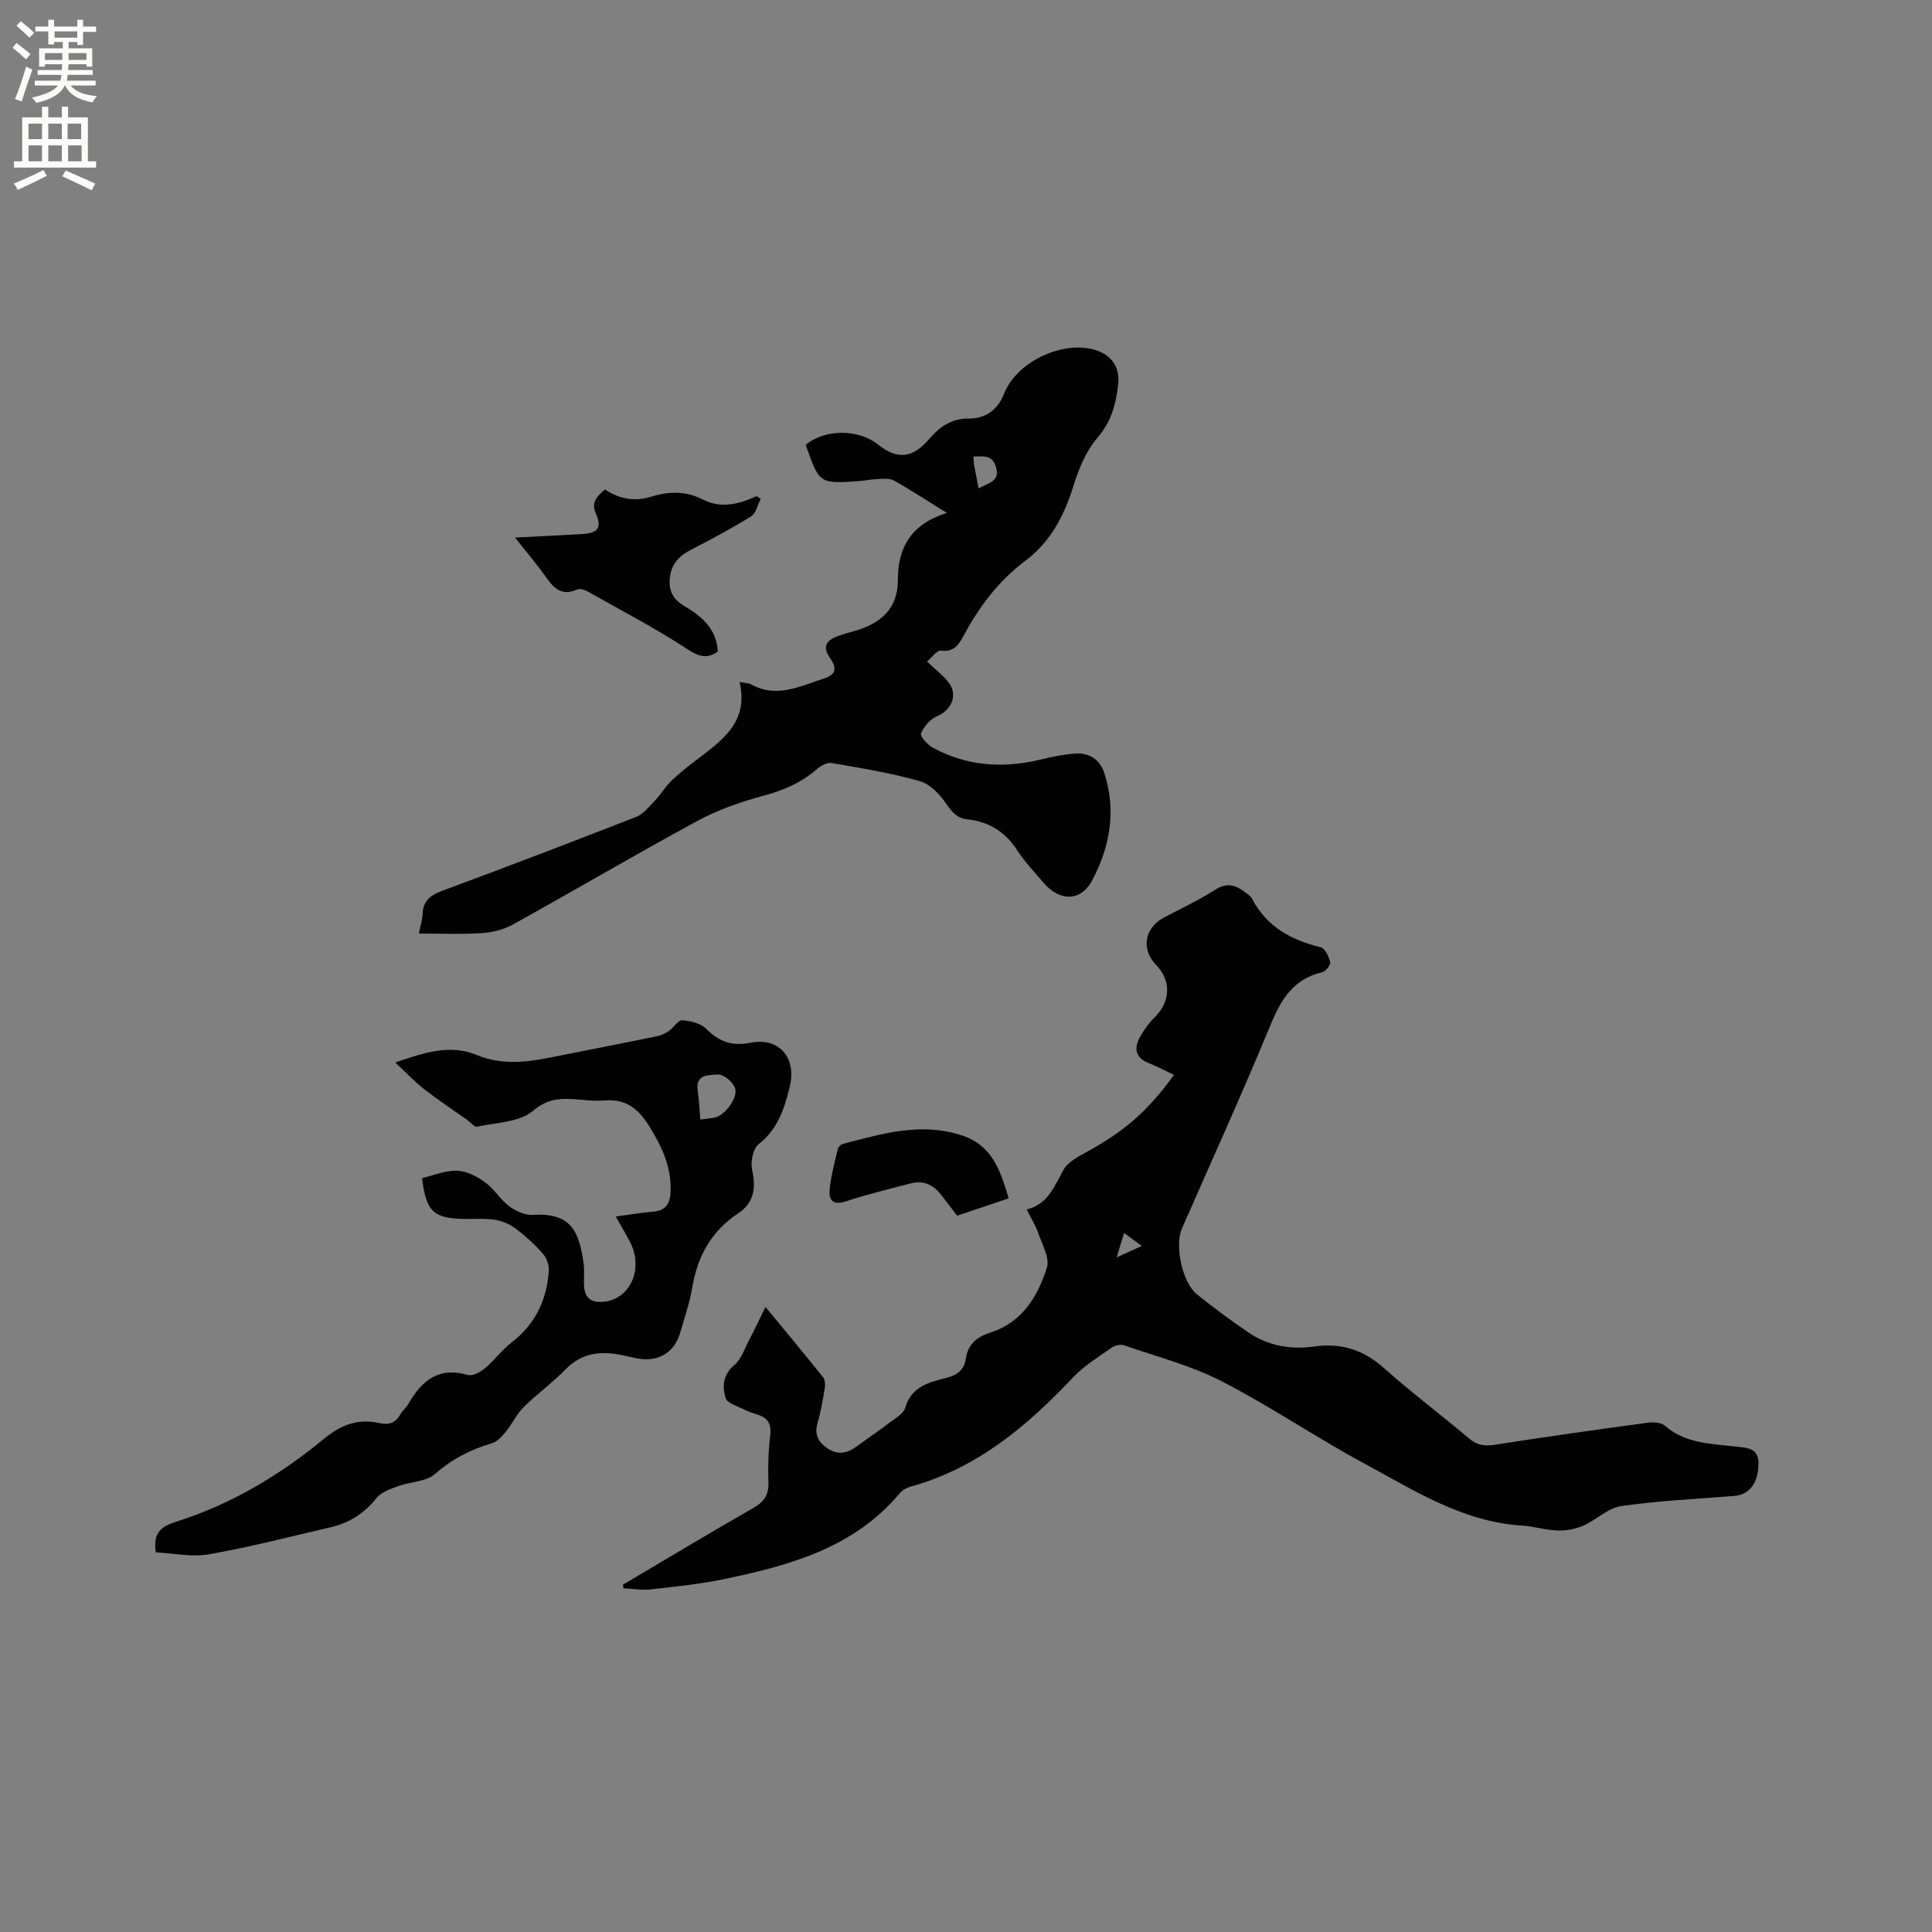 <svg enable-background="new 0 0 400 400" viewBox="0 0 400 400" xmlns="http://www.w3.org/2000/svg"><rect x="0" y="0" width="400" height="400" fill="#808080" stroke="none"/><g fill="#010102"><path d="m128.96 328.1c9-5.32 17.97-10.72 27.04-15.91 2.2-1.26 3.17-2.69 3.09-5.24-.1-3.28-.01-6.59.38-9.84.28-2.36-.53-3.59-2.67-4.24-.91-.28-1.83-.58-2.67-1.01-1.38-.72-3.54-1.3-3.89-2.4-.73-2.35-.59-4.82 1.79-6.85 1.49-1.27 2.18-3.49 3.15-5.33 1.06-2.01 2.02-4.07 3.31-6.69 4.33 5.25 8.18 9.87 11.93 14.57.42.53.45 1.57.33 2.32-.4 2.4-.81 4.82-1.49 7.15-.73 2.49.26 4.07 2.21 5.33 2.07 1.35 4.01.9 5.88-.48 2.29-1.68 4.64-3.27 6.9-4.99 1.16-.89 2.8-1.79 3.15-3 1.27-4.35 4.8-5.29 8.4-6.18 2.26-.56 3.81-1.56 4.17-4.04.45-3.01 2.27-4.48 5.24-5.44 6.41-2.07 9.68-7.45 11.54-13.39.62-1.99-.97-4.75-1.77-7.08-.54-1.58-1.46-3.04-2.42-4.96 4.41-1.07 5.72-4.76 7.61-8.18.92-1.66 3.09-2.77 4.9-3.77 7.8-4.29 12.48-8.33 17.99-15.89-1.74-.83-3.4-1.75-5.16-2.43-2.76-1.07-3.19-2.98-1.94-5.31.83-1.55 1.93-3.03 3.17-4.27 3.24-3.24 3.39-7.54.21-10.79-3.11-3.19-2.41-7.61 1.58-9.75 3.54-1.91 7.24-3.58 10.6-5.76 2.46-1.59 4.32-1.04 6.3.51.5.39 1.12.76 1.39 1.28 3.02 5.83 8.11 8.59 14.24 10.08.89.22 1.68 1.95 1.96 3.12.13.54-.95 1.88-1.68 2.05-5.91 1.39-8.48 5.58-10.66 10.86-5.85 14.19-12.21 28.16-18.37 42.22-1.54 3.53.09 11.2 3.12 13.62 3.39 2.71 6.89 5.3 10.46 7.76 4.19 2.89 8.89 3.73 13.93 3.02 5.44-.77 10.1.7 14.31 4.46 5.69 5.08 11.81 9.67 17.64 14.59 1.61 1.36 3.12 1.64 5.19 1.32 10.57-1.65 21.16-3.14 31.76-4.58 1.16-.16 2.78-.08 3.56.6 4.26 3.71 9.52 3.74 14.64 4.33 2.35.27 4.85.2 4.77 3.67-.09 3.93-1.89 6.31-5.04 6.56-7.82.62-15.67.99-23.42 2.1-2.71.39-5.08 2.84-7.75 4.02-1.61.71-3.51 1.09-5.26 1.04-2.52-.07-5.02-.87-7.55-1.03-12.33-.78-22.39-7.35-32.76-12.94-9.96-5.37-19.36-11.8-29.41-16.96-6.33-3.25-13.41-5.08-20.19-7.43-.72-.25-1.9.04-2.56.51-2.74 1.94-5.71 3.74-7.98 6.15-9.51 10.08-19.85 18.8-33.57 22.59-.87.24-1.81.78-2.38 1.47-9.43 11.2-22.58 14.83-36.06 17.65-5.06 1.06-10.24 1.59-15.38 2.17-1.86.21-3.79-.13-5.69-.22-.02-.29-.07-.51-.12-.74zm102.23-67.77c2.1-.96 3.46-1.58 5.2-2.37-1.45-1.07-2.42-1.79-3.66-2.7-.51 1.7-.9 2.97-1.54 5.07z"/><path d="m153.12 141.19c1.23.25 1.92.23 2.43.52 5.24 2.9 10.05.36 14.91-1.18 2.11-.67 3.17-1.74 1.47-4.17-1.7-2.42-1.04-3.74 1.71-4.73.89-.32 1.81-.59 2.73-.83 5.62-1.5 9.56-4.42 9.54-10.9-.02-6.63 2.84-11.44 10.13-13.7-4.21-2.61-7.54-4.8-11.01-6.74-.9-.5-2.24-.31-3.38-.27-1.27.04-2.52.32-3.79.41-8.21.58-8.21.58-11.05-7.48 3.92-3.31 10.88-3.36 14.95-.1 3.96 3.18 7.14 2.89 10.51-1.01 2.21-2.55 4.55-4.37 8.34-4.36 3.23.01 5.88-1.58 7.26-5.11 2.56-6.54 11.78-10.95 18.48-9.2 3.5.91 5.52 3.46 5.17 6.99-.41 4.11-1.36 7.88-4.29 11.29-2.32 2.7-3.86 6.33-4.93 9.8-1.92 6.25-4.71 11.7-10.05 15.71-5.51 4.13-9.56 9.54-12.8 15.58-.98 1.83-2.03 3.33-4.65 3.01-.85-.1-1.9 1.44-2.87 2.24 1.77 1.69 3.32 2.85 4.47 4.33 2 2.58.6 5.75-2.39 6.99-1.41.58-2.7 2.13-3.33 3.56-.24.54 1.31 2.34 2.39 2.93 7.02 3.84 14.47 4.36 22.18 2.53 2.46-.58 4.96-1.13 7.47-1.29 2.82-.18 5.01 1.29 5.89 3.97 2.56 7.8 1.21 15.39-2.53 22.36-2.38 4.43-6.8 4.27-10.09.35-1.84-2.19-3.86-4.27-5.4-6.66-2.48-3.84-5.87-5.92-10.34-6.4-2.07-.22-3.12-1.47-4.3-3.17-1.35-1.96-3.37-4.13-5.52-4.74-5.97-1.69-12.14-2.69-18.27-3.75-.92-.16-2.22.58-3.03 1.27-3.28 2.85-7.02 4.44-11.23 5.56-4.66 1.24-9.34 2.9-13.56 5.19-12.84 6.96-25.44 14.38-38.22 21.46-1.92 1.06-4.31 1.61-6.53 1.75-4.2.27-8.43.08-12.87.08.32-1.63.73-2.86.78-4.11.11-2.77 1.73-3.87 4.15-4.77 13.39-4.97 26.74-10.06 40.04-15.26 1.49-.58 2.67-2.09 3.84-3.31 1.22-1.28 2.13-2.86 3.39-4.09 1.59-1.55 3.35-2.93 5.12-4.28 5.33-4.08 11.06-7.88 9.08-16.27zm49.49-40.06c2.03-1.2 4.53-1.38 3.58-4.49-.77-2.52-2.62-2.15-4.66-2.12.07.79.07 1.3.16 1.8.27 1.45.55 2.89.92 4.81z"/><path d="m32.26 321.4c-.63-4.14 1.15-5.38 4.24-6.35 11.34-3.59 21.45-9.63 30.57-17.16 3.6-2.97 7.13-4.24 11.55-3.24 1.87.42 3.26-.04 4.24-1.78.46-.82 1.26-1.45 1.73-2.27 2.75-4.81 6.29-7.68 12.3-5.92.97.28 2.58-.61 3.52-1.4 1.94-1.63 3.47-3.78 5.47-5.31 4.96-3.79 7.35-8.85 7.75-14.9.08-1.15-.45-2.63-1.22-3.5-1.68-1.9-3.58-3.64-5.6-5.17-1.18-.9-2.71-1.57-4.18-1.82-1.96-.34-4.01-.2-6.03-.21-6.82-.02-8.37-1.43-9.22-8.46 2.43-.56 4.87-1.62 7.28-1.53 1.99.08 4.13 1.22 5.82 2.44 1.85 1.34 3.09 3.53 4.92 4.9 1.35 1.01 3.27 1.89 4.87 1.8 7.64-.44 9.58 2.92 10.56 10.04.22 1.56 0 3.18.1 4.77.15 2.34 1.46 3.37 3.8 3.21 5.64-.37 8.62-6.69 5.74-12.34-.86-1.68-1.84-3.3-2.98-5.33 2.77-.37 5.22-.8 7.69-1 2.68-.22 3.56-1.67 3.66-4.19.19-4.99-1.71-9.08-4.28-13.29-2.35-3.84-4.91-5.93-9.49-5.55-2.2.19-4.44-.18-6.66-.29-2.99-.15-5.3.12-8.08 2.46-2.8 2.36-7.59 2.39-11.56 3.26-.53.12-1.31-.88-1.97-1.35-2.98-2.11-6.04-4.13-8.92-6.37-1.98-1.54-3.71-3.4-6.05-5.57 6.24-2.16 11.47-3.78 16.8-1.58 5.01 2.07 9.93 1.61 14.97.61 7.47-1.48 14.96-2.94 22.42-4.46.88-.18 1.76-.61 2.51-1.13.97-.67 1.86-2.23 2.7-2.18 1.7.11 3.78.6 4.93 1.73 2.71 2.67 5.29 3.7 9.3 2.91 5.87-1.16 9.47 3.15 8.07 8.99-1.08 4.53-2.44 8.87-6.46 12.02-1.18.92-1.71 3.69-1.35 5.35.82 3.74.4 6.78-2.88 8.96-5.55 3.68-8.43 8.87-9.51 15.35-.52 3.12-1.59 6.14-2.45 9.2-1.19 4.26-4.53 6.31-8.92 5.5-1.04-.19-2.07-.46-3.1-.67-4.36-.91-8.31-.59-11.71 2.89-2.73 2.8-5.95 5.12-8.74 7.87-1.44 1.43-2.33 3.4-3.63 5-.79.97-1.78 2.12-2.89 2.45-4.43 1.3-8.29 3.28-11.84 6.39-1.85 1.62-5.09 1.58-7.63 2.51-1.6.59-3.48 1.23-4.47 2.47-2.51 3.13-5.58 5.13-9.4 6.02-8.43 1.96-16.82 4.13-25.34 5.63-3.49.61-7.28-.23-10.95-.41zm112.74-89.61c1.17-.15 1.99-.23 2.81-.37 2.27-.37 5.22-4.33 4.31-6.33-.56-1.22-2.37-2.71-3.51-2.62-1.68.14-4.66-.16-4.17 3.3.28 1.96.38 3.94.56 6.02z"/><path d="m125.24 101.35c3.2 2.08 6.3 2.51 9.67 1.46 3.55-1.1 7.14-1.17 10.51.57 3.89 2.01 7.55.99 11.23-.66l.84.57c-.64 1.24-.97 2.98-1.99 3.62-4 2.49-8.19 4.72-12.39 6.88-2.44 1.25-4.07 2.89-4.41 5.73-.33 2.73.59 4.55 3.02 5.98 3.53 2.08 6.63 4.67 6.9 9.39-2.13 1.49-3.77 1.17-6.24-.45-6.7-4.38-13.83-8.11-20.82-12.04-.59-.33-1.56-.59-2.1-.34-3.18 1.44-4.83-.31-6.48-2.65-1.87-2.64-3.99-5.12-6.35-8.11 5.08-.27 9.57-.47 14.05-.74 3.16-.2 3.98-1.38 2.68-4.25-1.03-2.34.24-3.53 1.88-4.96z"/><path d="m208.84 248.1c-3.67 1.24-7.06 2.38-10.67 3.59-1.12-1.45-2.25-2.95-3.41-4.42-1.58-2.01-3.63-2.93-6.15-2.27-4.49 1.17-9.02 2.25-13.42 3.71-2.82.94-3.66-.28-3.41-2.58.31-2.81 1.05-5.57 1.7-8.33.09-.4.66-.86 1.09-.98 8.15-2.12 16.24-4.58 24.78-1.67 6.13 2.09 7.77 7.23 9.49 12.95z"/></g><path d="m2.6 9.9.8-1c.9.7 1.9 1.4 2.9 2.3l-.9 1.1c-1.1-1-2-1.8-2.8-2.4zm.5 10.6c.9-2.1 1.6-4.3 2.3-6.7.4.2.8.4 1.3.6-.7 2.1-1.5 4.3-2.2 6.6zm.3-15.2.9-.9c1 .8 2 1.6 2.8 2.4l-1 1c-.9-.9-1.8-1.7-2.7-2.5zm12.6-1.2h1.2v1.4h2.7v1.1h-2.7v2.7h-1.2v-.6h-1.8v1.3h4.9v3.8h-1.2v-.5h-3.7c0 .4-.1.9-.1 1.2h5.1v1h-5.2c0 .5-.1.9-.2 1.2h6v1h-5.2c1.1 1.3 2.9 2 5.5 2.2-.4.4-.7.8-.9 1.3-2.9-.5-4.8-1.6-5.7-3.5h-.1c-.8 1.7-2.7 2.9-5.9 3.6-.2-.4-.6-.8-.9-1.1 2.8-.6 4.6-1.4 5.4-2.5h-4.8v-1h5.3c.1-.3.2-.7.2-1.2h-4.9v-1h5c0-.4 0-.8.1-1.2h-3.6v.5h-1.2v-3.8h4.9v-1.3h-1.8v.5h-1.2v-2.7h-2.7v-1h2.7v-1.4h1.2v1.4h4.8zm-6.7 8.3h3.6c0-.4 0-.9 0-1.4h-3.6zm1.9-4.6h4.8v-1.3h-4.7v1.3zm6.7 3.2h-3.7v1.4h3.7z" fill="#fcfbfa"/><path d="m8.7 22.1h1.3v2.2h2.8v-2.2h1.3v2.2h4.1v9.1h1.7v1.3h-17v-1.3h1.7v-9.1h4.1zm.3 13.1.7 1.2c-1.8.9-3.8 1.9-6 2.9-.2-.4-.5-.8-.8-1.3 2.3-1 4.4-1.9 6.1-2.8zm-3.1-6.4h2.8v-3.2h-2.8zm0 4.6h2.8v-3.3h-2.8zm4.1-4.6h2.8v-3.2h-2.8zm0 4.6h2.8v-3.3h-2.8zm3.6 1.9c2.1.9 4.1 1.8 6.1 2.7l-.7 1.4c-2.2-1.1-4.2-2-6.1-2.9zm3.2-9.7h-2.8v3.2h2.8zm-2.7 7.8h2.8v-3.3h-2.8z" fill="#fcfbfa"/></svg>
